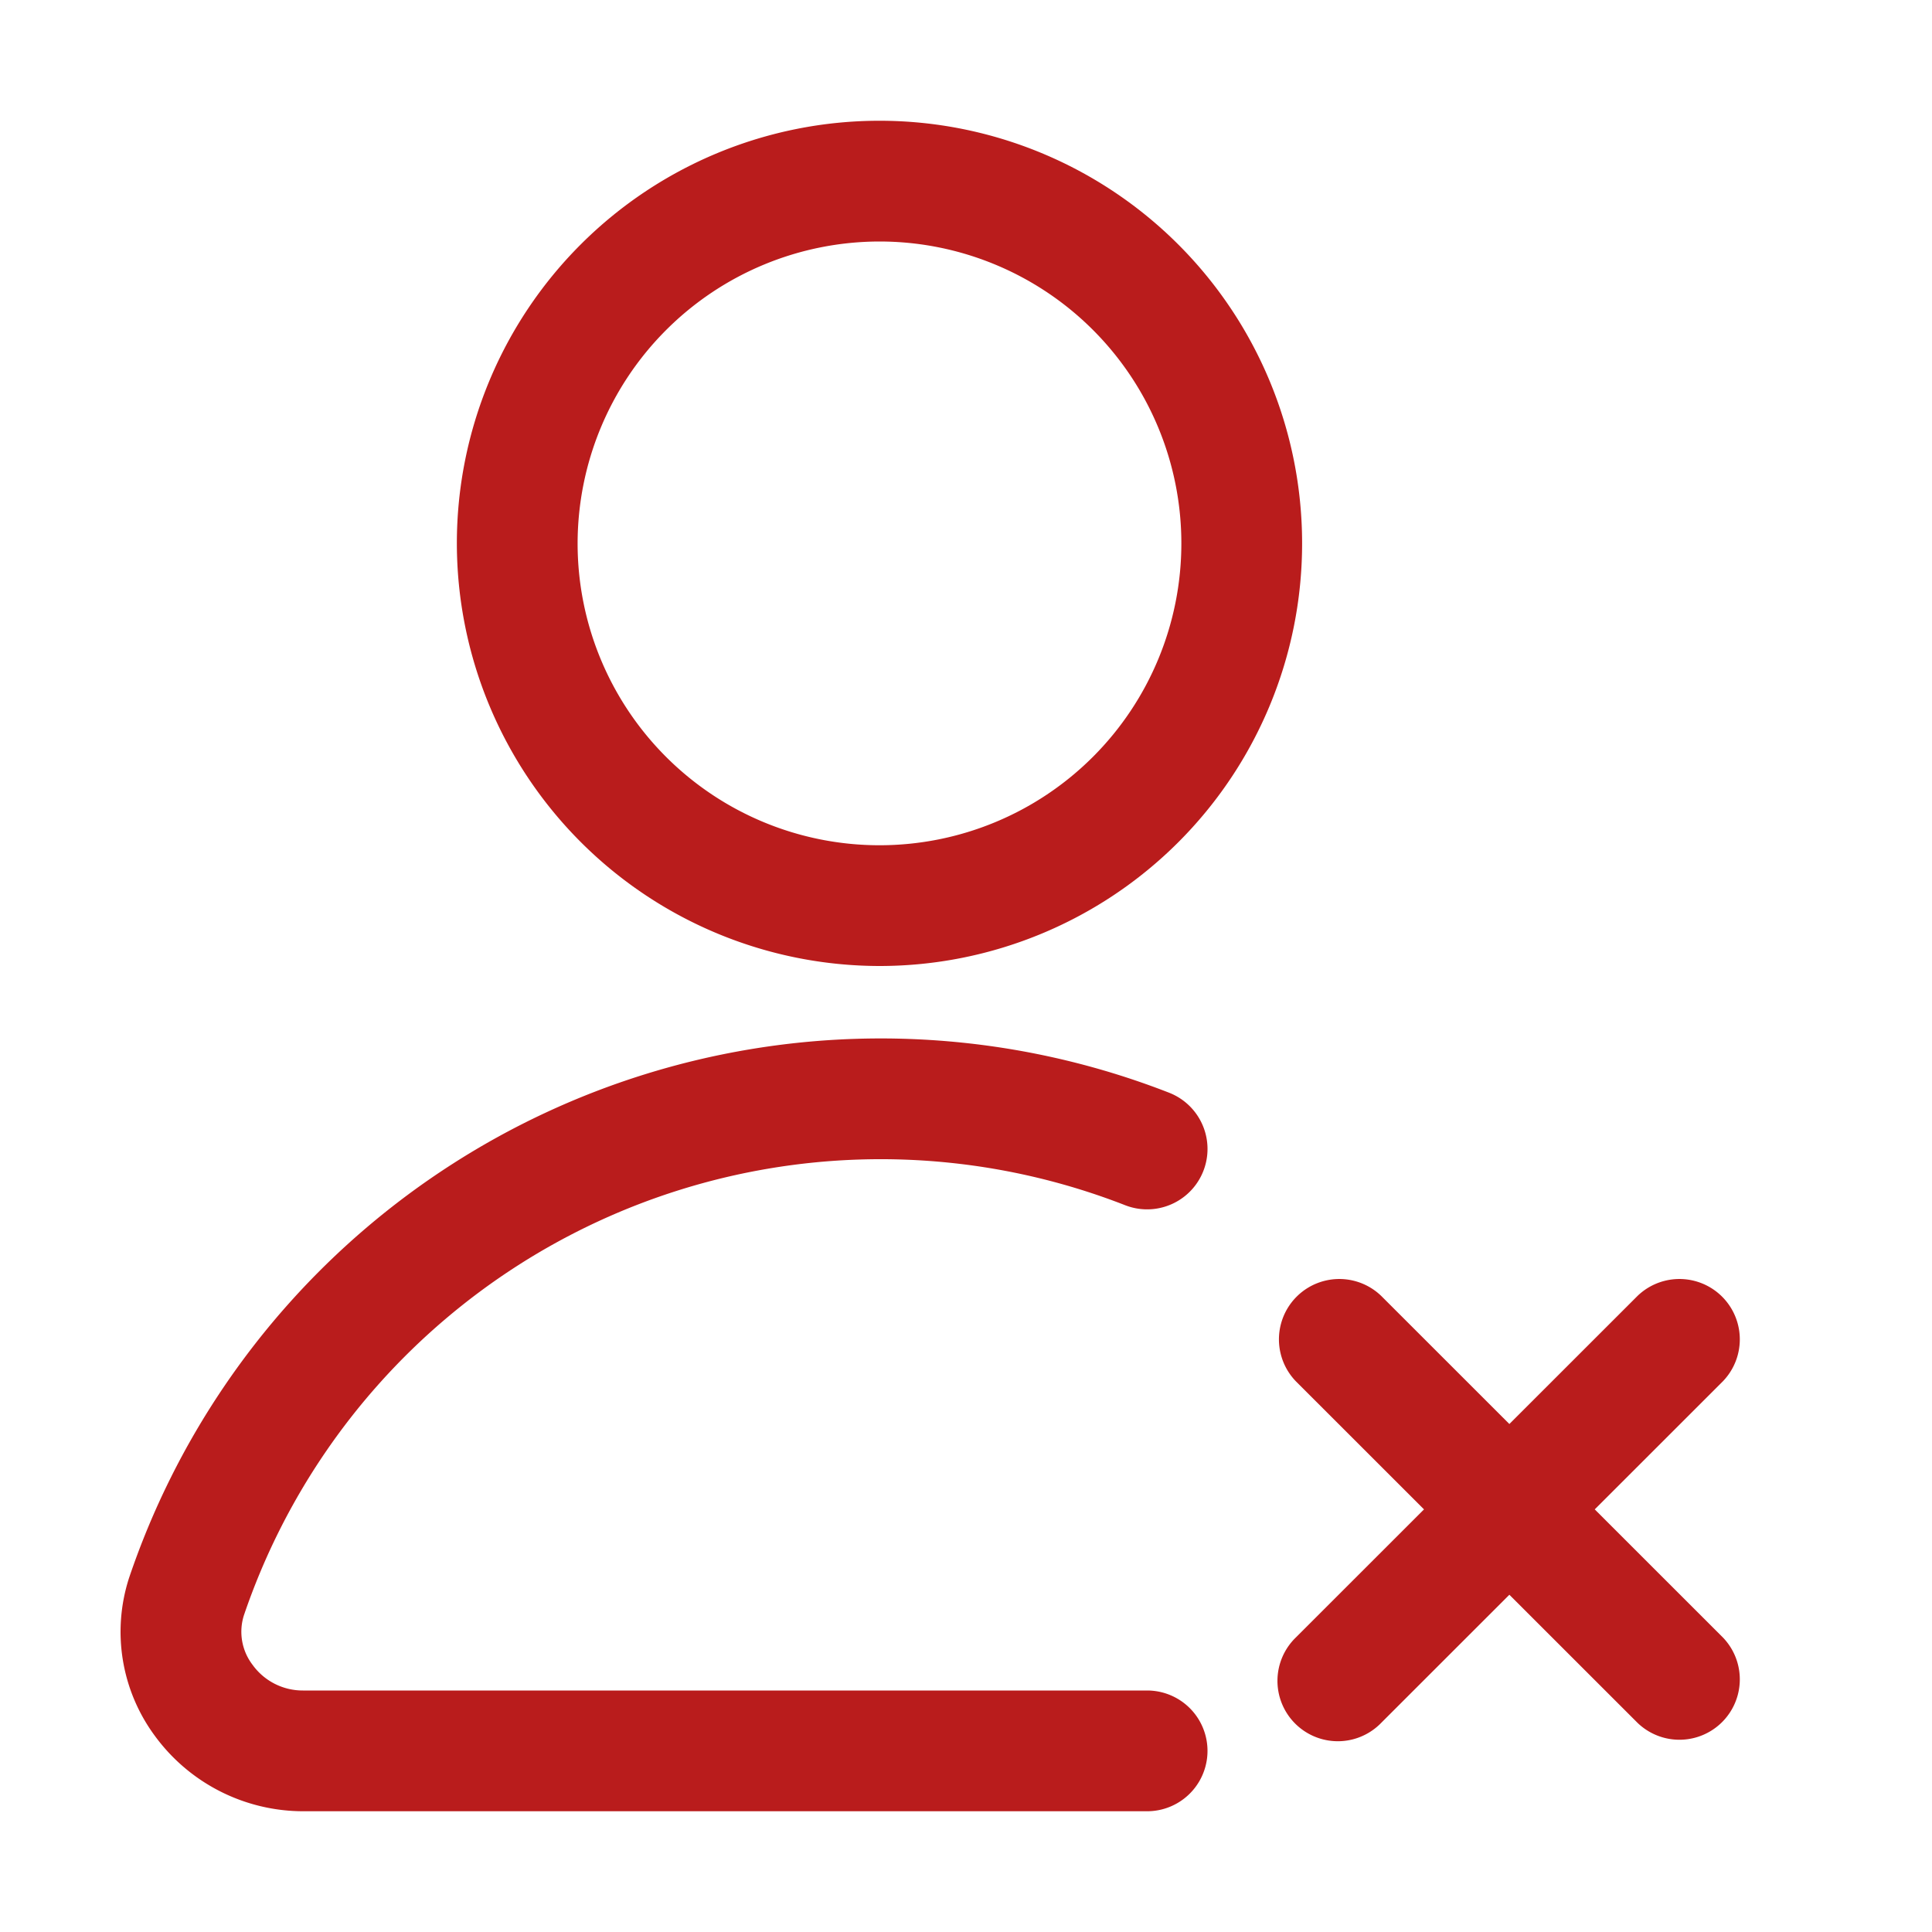 <svg xmlns="http://www.w3.org/2000/svg" version="1.1" xmlns:xlink="http://www.w3.org/1999/xlink" width="512" height="512" x="0" y="0" viewBox="0 0 32 32" style="enable-background:new 0 0 512 512" xml:space="preserve" class=""><g><g data-name="Layer 2"><path d="M14.567 16a7 7 0 1 0-7-7 7.008 7.008 0 0 0 7 7zm0-12a5 5 0 1 1-5 5 5.006 5.006 0 0 1 5-5zM26.414 25l2.122-2.121a1 1 0 0 0-1.414-1.414L25 23.586l-2.122-2.121a1 1 0 0 0-1.414 1.414L23.586 25l-2.122 2.121a1 1 0 1 0 1.414 1.414L25 26.414l2.122 2.121a1 1 0 0 0 1.414-1.414zM19 28H5.02a1.024 1.024 0 0 1-.838-.427.9.9 0 0 1-.141-.822 11.139 11.139 0 0 1 14.592-6.79 1 1 0 0 0 .734-1.861 13.141 13.141 0 0 0-17.229 8.034 2.9 2.9 0 0 0 .426 2.616A3.047 3.047 0 0 0 5.02 30H19a1 1 0 0 0 0-2z" fill="#b91c1ce6" opacity="1" data-original="#b91c1ce6" class=""></path></g></g></svg>